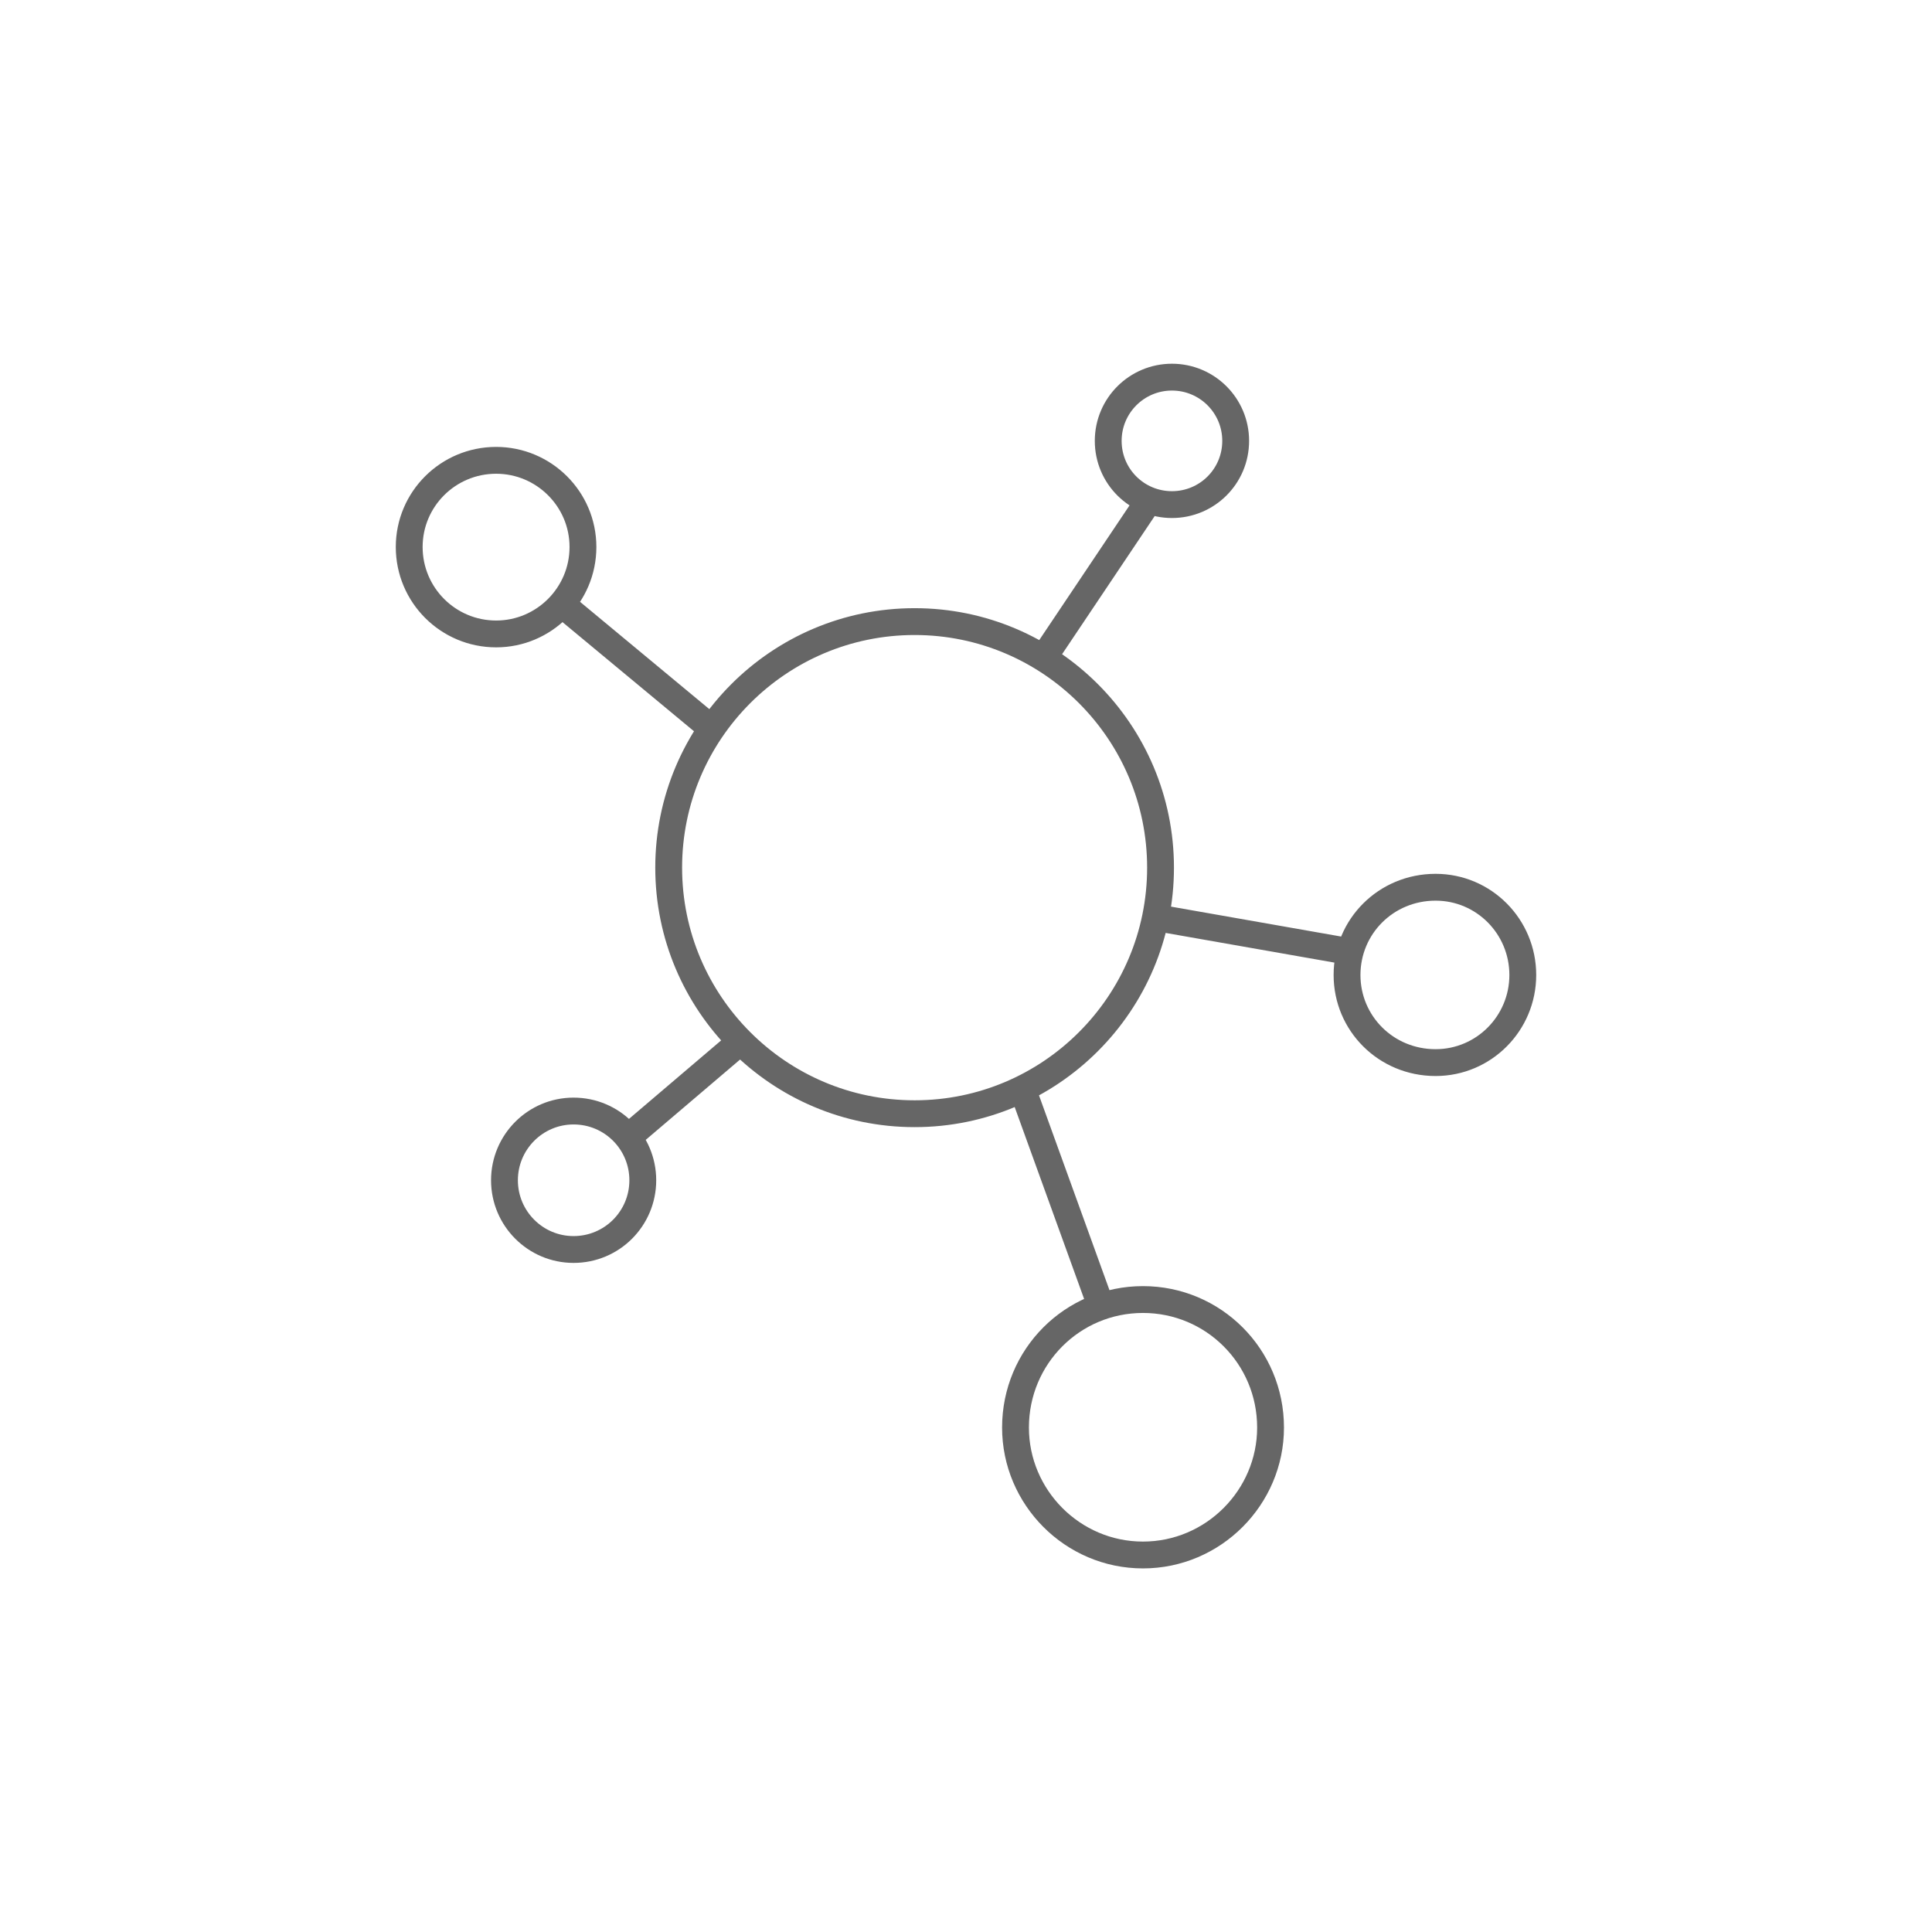 <svg xmlns="http://www.w3.org/2000/svg" width="144" height="144" viewBox="0 0 144 144" class="icon stroked icon-community"><path fill="none" stroke="#666" stroke-width="2px" class="long"  d="m 86.5,64.67 c 0,10.12 -8.21,18.34 -18.33,18.34 -10.12,0 -18.33,-8.22 -18.33,-18.34 0,-10.12 8.21,-18.34 18.33,-18.34 10.12,0 18.33,8.22 18.33,18.34 z m -48.9,23.3 c 0,2.85 2.31,5.16 5.15,5.16 2.86,0 5.16,-2.31 5.16,-5.16 0,-2.85 -2.3,-5.16 -5.16,-5.16 -2.84,0 -5.15,2.31 -5.15,5.16 z m -7.1,-47.2 c 0,-3.57 2.9,-6.46 6.48,-6.46 3.56,0 6.47,2.89 6.47,6.46 0,3.58 -2.91,6.48 -6.47,6.48 -3.58,0 -6.48,-2.9 -6.48,-6.48 z m 64.2,65.63 c 0,5.2 -4.26,9.5 -9.51,9.5 -5.25,0 -9.5,-4.3 -9.5,-9.5 0,-5.3 4.25,-9.54 9.5,-9.54 5.25,0 9.51,4.24 9.51,9.54 z m 18.8,-33.73 c 0,3.6 -2.9,6.53 -6.5,6.53 -3.7,0 -6.6,-2.93 -6.6,-6.53 0,-3.61 2.9,-6.54 6.6,-6.54 3.6,0 6.5,2.93 6.5,6.54 z M 92.1,32.86 c 0,2.64 -2.13,4.75 -4.75,4.75 -2.62,0 -4.75,-2.11 -4.75,-4.75 0,-2.63 2.13,-4.75 4.75,-4.75 2.62,0 4.75,2.12 4.75,4.75 z m -36.6,44.51 -8.75,7.45 m 29.46,-3.64 5.84,16.14 m 4.55,-28.85 14.1,2.48 M 85.6,37.36 77.79,49.01 m -36.01,-4.06 11.23,9.32"  /></svg>
